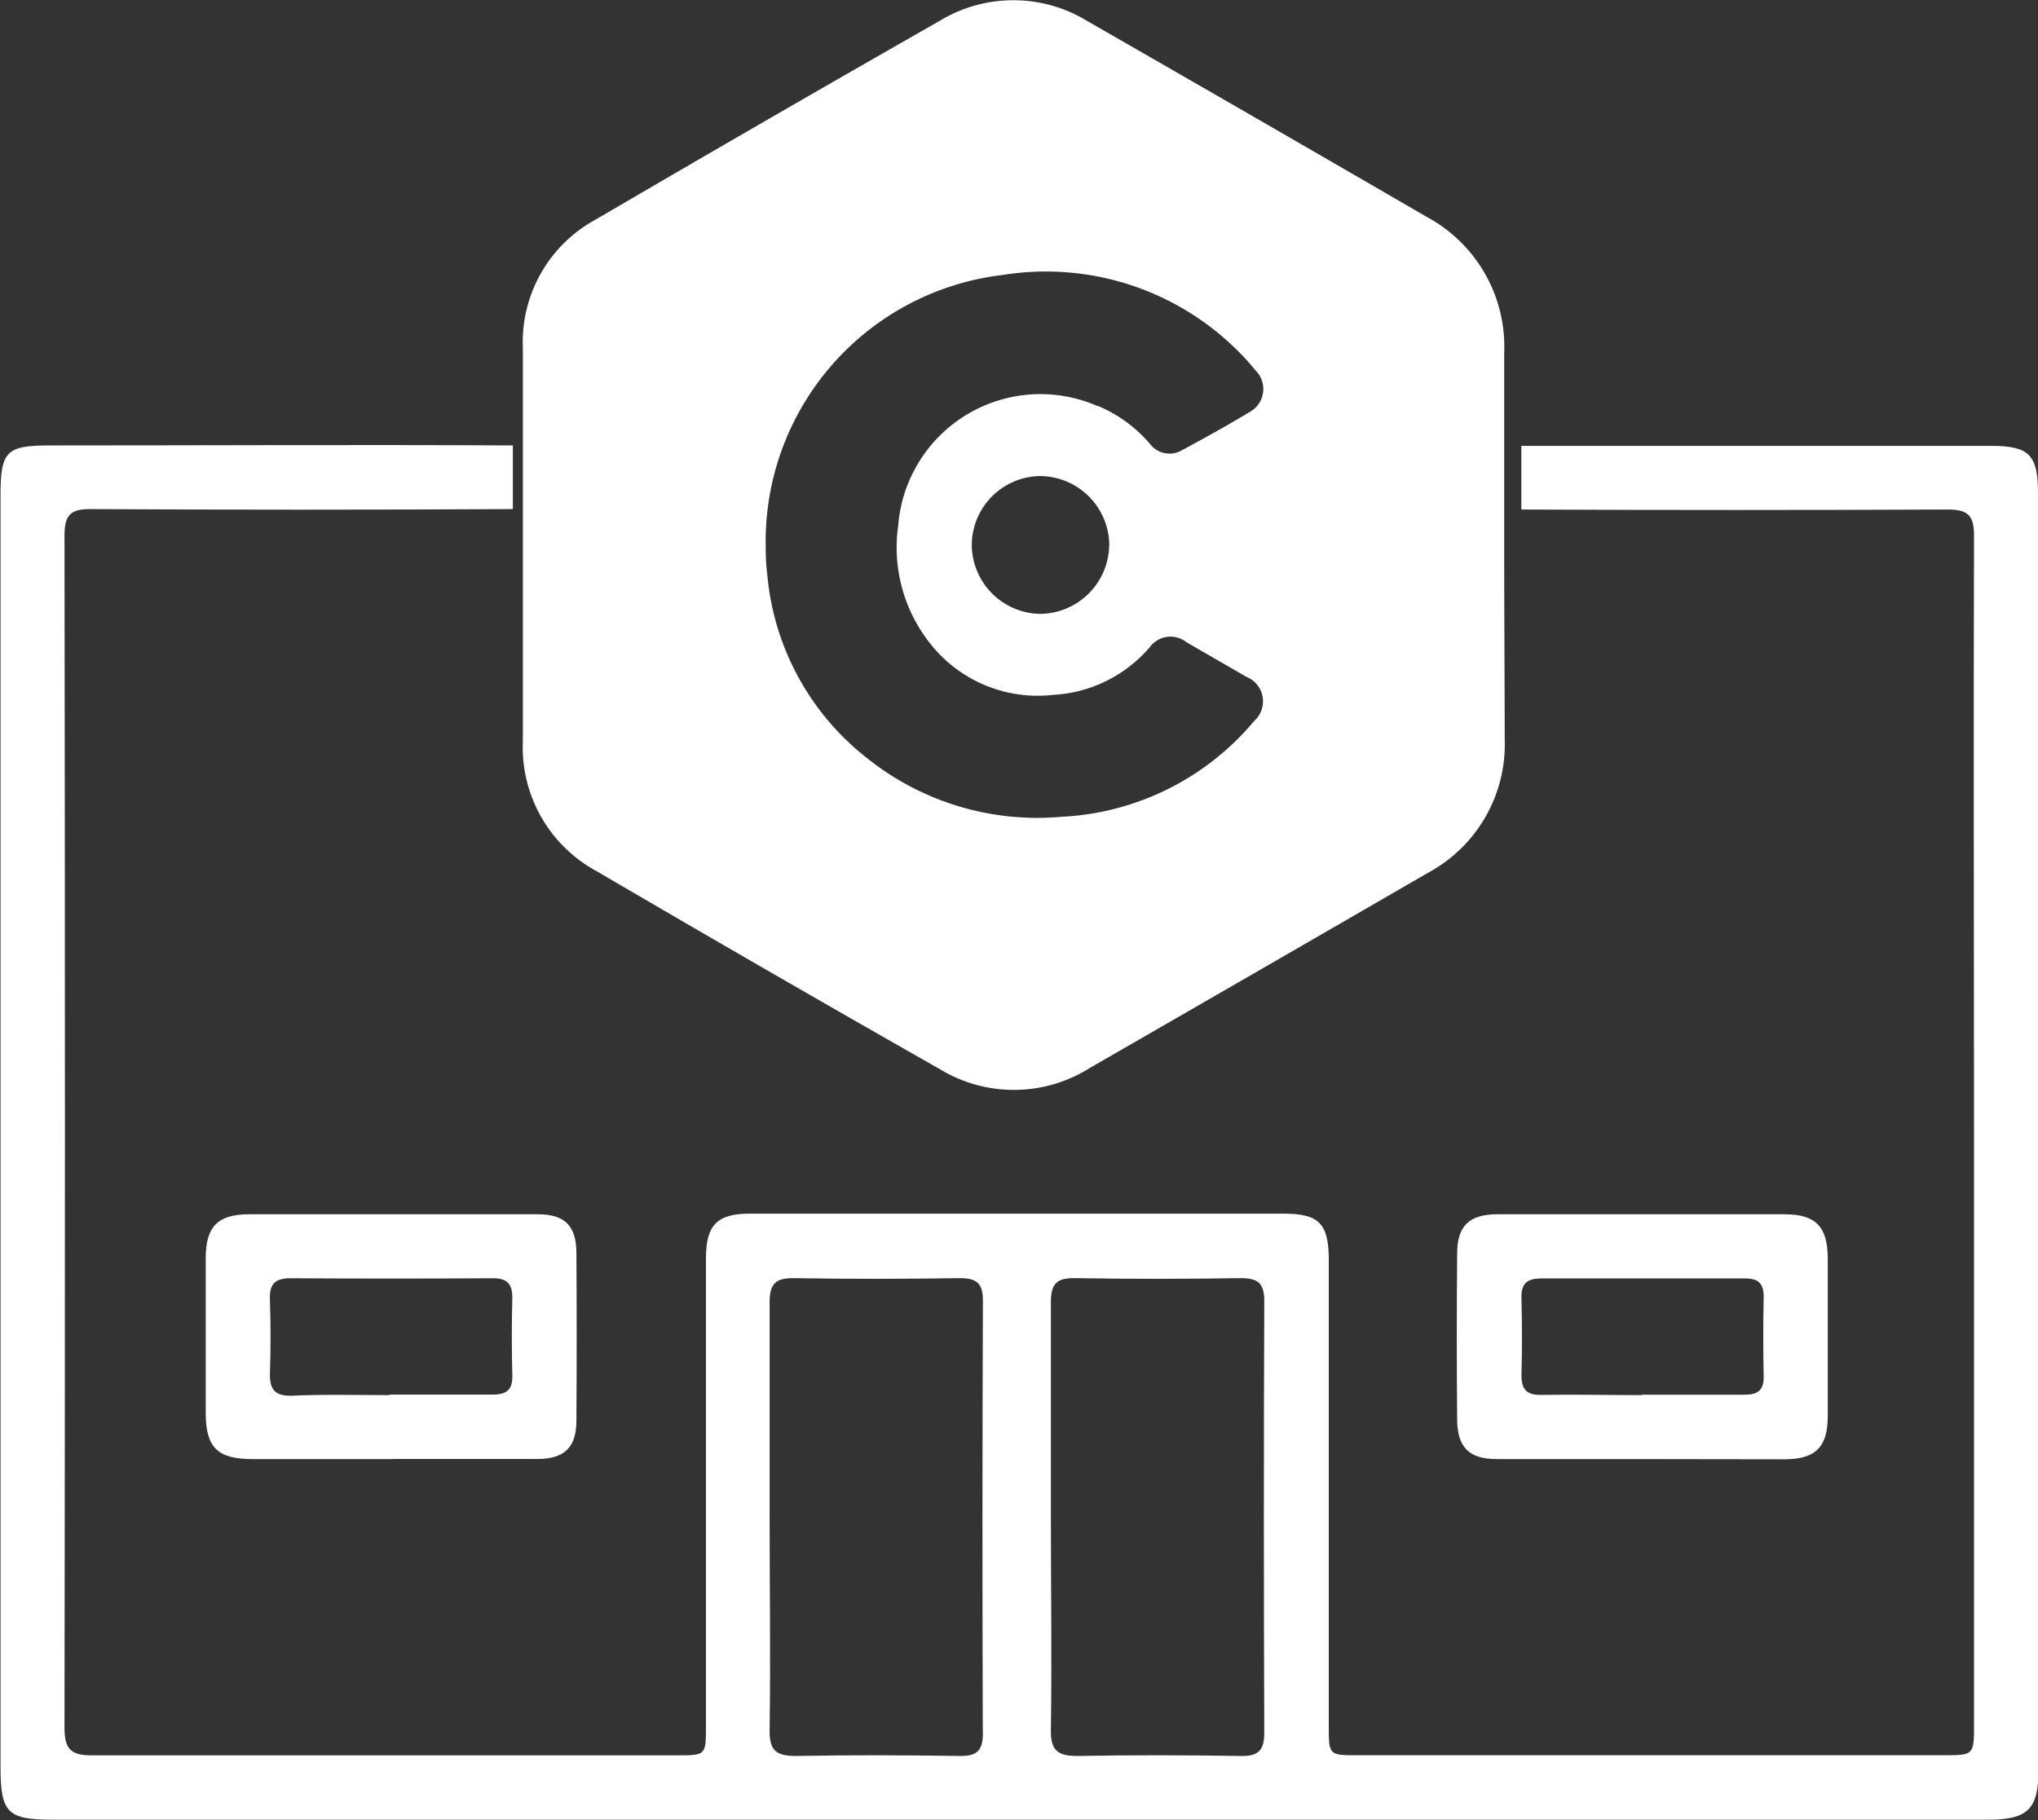 <svg xmlns="http://www.w3.org/2000/svg" width="19.368" height="17.302" viewBox="0 0 19.368 17.302"><rect x="0" y="0" width="19.368" height="17.302" fill="#333333" stroke="none"/><defs><style>.a{fill:#fff;}</style></defs><g transform="translate(3087.754 375.459)"><path class="a" d="M-3037.095-84.492c-.445,0-.89,0-1.335,0-.336,0-.447-.109-.448-.437,0-.491,0-.983,0-1.474,0-.3.117-.415.408-.416q1.375,0,2.75,0c.254,0,.364.11.365.366q.005.8,0,1.594c0,.255-.113.364-.366.366-.458,0-.917,0-1.375,0Zm-.036-.613c.325,0,.651,0,.977,0,.134,0,.194-.043.19-.184q-.01-.368,0-.737c0-.139-.056-.186-.19-.185q-.957.006-1.914,0c-.143,0-.206.046-.2.2.008.239.008.478,0,.717,0,.149.056.2.2.2C-3037.755-85.109-3037.443-85.1-3037.13-85.1Z" transform="translate(-46.921 -277.098)"/><path class="a" d="M-2739.737-84.492c-.452,0-.9,0-1.357,0-.265,0-.377-.11-.379-.376q-.007-.788,0-1.576c0-.266.115-.374.38-.375q1.367,0,2.733,0c.294,0,.407.118.409.415q0,.748,0,1.5c0,.3-.116.412-.41.414C-2738.819-84.49-2739.278-84.492-2739.737-84.492Zm.019-.612h0c.325,0,.651,0,.977,0,.124,0,.183-.041.181-.173q-.008-.379,0-.757c0-.129-.052-.176-.178-.175q-.966,0-1.933,0c-.133,0-.195.043-.191.184.006.246.007.492,0,.737,0,.139.054.188.189.186C-2740.355-85.108-2740.037-85.1-2739.718-85.1Z" transform="translate(-332.433 -277.098)"/><path class="a" d="M-3068.386-269.023c0-.362-.085-.447-.447-.447-1.488,0-2.976,0-4.463,0v.605q2.027.009,4.053,0c.192,0,.25.058.249.25-.006,1.9,0,3.79,0,5.685q0,2.8,0,5.606c0,.3,0,.3-.291.3h-5.566c-.274,0-.275,0-.275-.276q0-2.214,0-4.429c0-.349-.091-.443-.433-.443h-5.067c-.312,0-.418.106-.419.421q0,2.224,0,4.449c0,.278,0,.279-.273.279-1.855,0-3.711,0-5.566,0-.2,0-.257-.064-.257-.262q.008-5.665,0-11.331c0-.187.049-.255.245-.253q2.008.011,4.016,0v-.605c-1.467-.008-2.934,0-4.4,0-.414,0-.469.055-.469.474v12.089c0,.432.066.5.494.5h18.393c.377,0,.48-.1.48-.466Q-3068.386-262.948-3068.386-269.023Zm-10.027,11.789c0,.167-.057.219-.22.217-.518-.008-1.037-.01-1.555,0-.189,0-.255-.051-.252-.246.01-.678,0-1.356,0-2.034s0-1.356,0-2.034c0-.177.059-.23.231-.228.525.009,1.05.008,1.575,0,.162,0,.222.048.221.216Q-3078.421-259.288-3078.414-257.234Zm2.454.217c-.518-.008-1.037-.01-1.555,0-.188,0-.256-.052-.253-.247.01-.678,0-1.356,0-2.034s0-1.356,0-2.034c0-.176.058-.23.231-.227.525.009,1.05.008,1.575,0,.162,0,.222.049.222.216q-.008,2.054,0,4.108C-3075.739-257.067-3075.8-257.014-3075.96-257.017Z" transform="translate(0 -101.751)"/><g transform="translate(-3082.786 -375.459)"><path class="a" d="M-2954.178-370.271q0-.918,0-1.835a1.4,1.4,0,0,0-.732-1.289q-1.613-.936-3.23-1.864a1.348,1.348,0,0,0-1.406,0q-1.638.934-3.266,1.887a1.325,1.325,0,0,0-.692,1.22c0,1.245,0,2.489,0,3.734a1.339,1.339,0,0,0,.7,1.239q1.627.953,3.267,1.885a1.353,1.353,0,0,0,1.423-.015q1.607-.925,3.212-1.854a1.387,1.387,0,0,0,.729-1.268C-2954.174-369.048-2954.178-369.659-2954.178-370.271Zm-3.859-1.326a1.356,1.356,0,0,0-1.9,1.134,1.468,1.468,0,0,0,.3,1.116,1.3,1.3,0,0,0,1.172.493,1.3,1.3,0,0,0,.92-.455.244.244,0,0,1,.347-.046l.571.33a.25.25,0,0,1,.074.418,2.548,2.548,0,0,1-1.836.912,2.587,2.587,0,0,1-1.848-.561,2.492,2.492,0,0,1-.944-1.74,2.028,2.028,0,0,1-.015-.26,2.552,2.552,0,0,1,2.256-2.59,2.582,2.582,0,0,1,2.266.758,1.96,1.96,0,0,1,.131.148.249.249,0,0,1-.059.4c-.211.128-.428.247-.646.365a.234.234,0,0,1-.3-.069A1.326,1.326,0,0,0-2958.037-371.6Zm.105,1.32a.662.662,0,0,1-.66.653.661.661,0,0,1-.646-.658.659.659,0,0,1,.651-.652A.662.662,0,0,1-2957.931-370.278Z" transform="translate(2963.505 375.459)"/></g></g></svg>